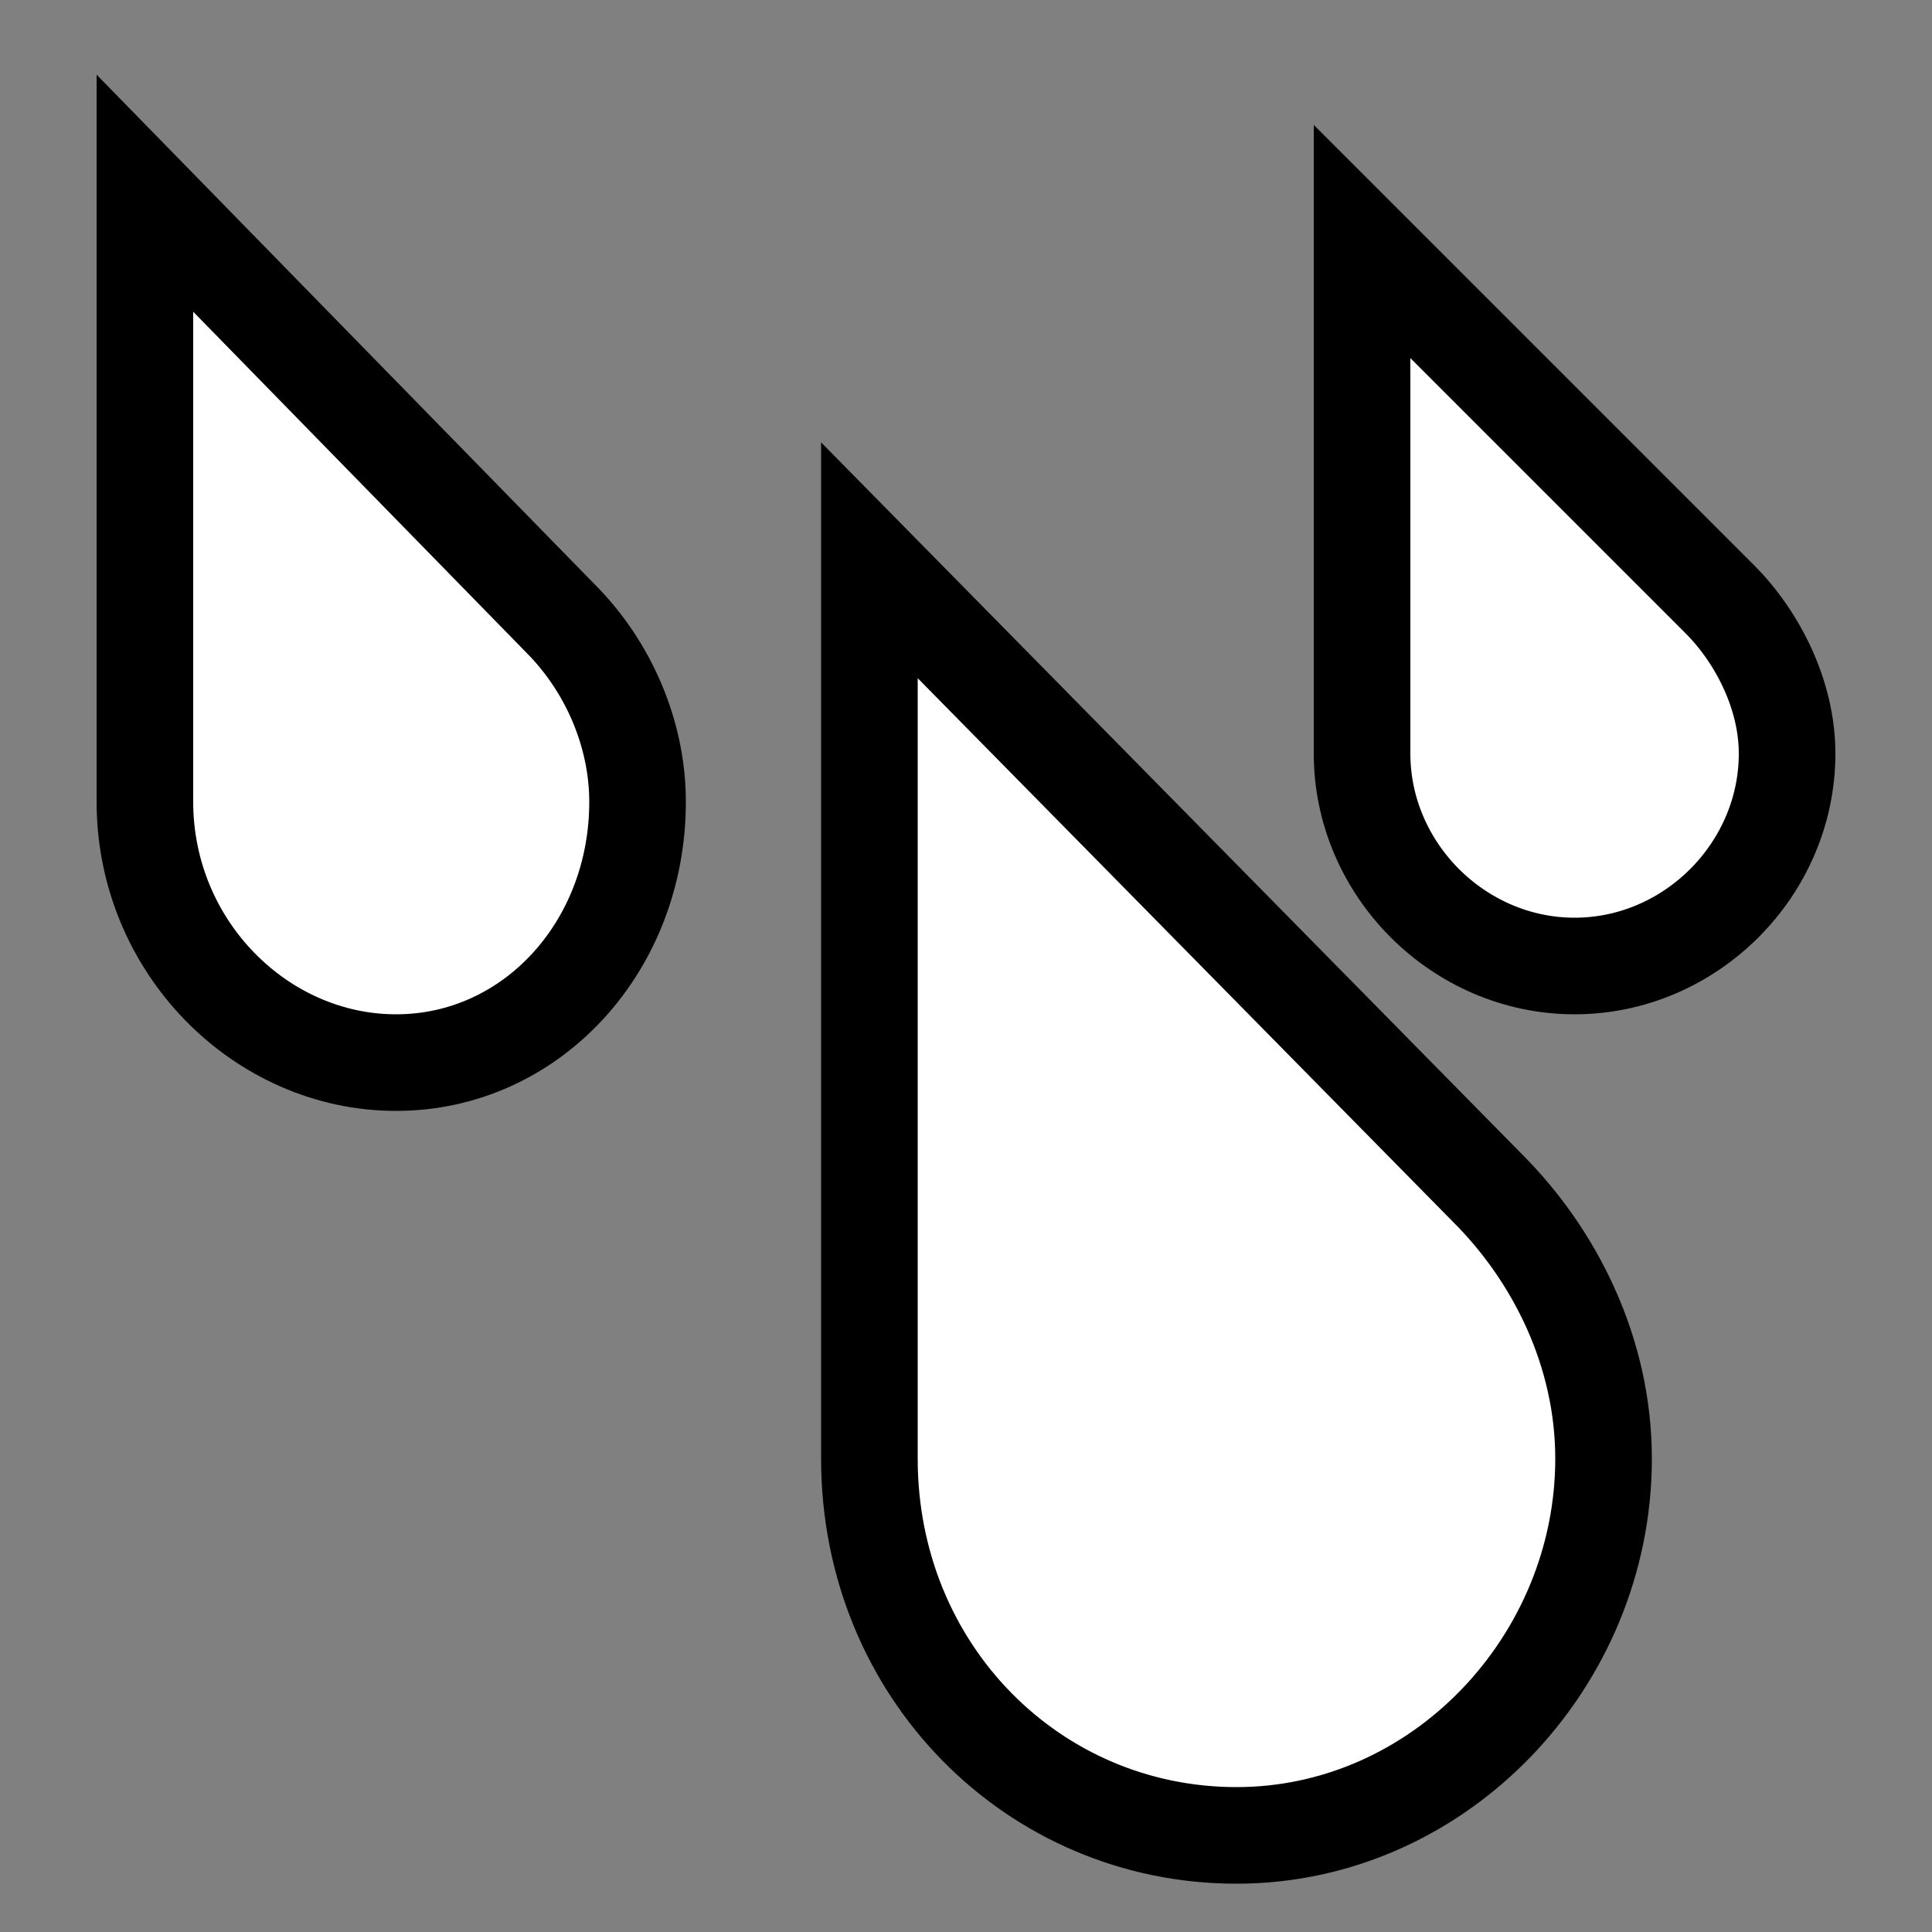 <?xml version="1.0" encoding="utf-8"?>
<!-- Generator: Adobe Illustrator 21.0.2, SVG Export Plug-In . SVG Version: 6.00 Build 0)  -->
<svg version="1.1" id="Layer_1" xmlns="http://www.w3.org/2000/svg" xmlns:xlink="http://www.w3.org/1999/xlink" x="0px" y="0px"
	 viewBox="0 0 20 20" style="enable-background:new 0 0 20 20;" xml:space="preserve">
<rect x="0" y="0" width="20" height="20" fill="#808080" stroke="none"/>
<style type="text/css">
	.st0{fill:#FFFFFF;stroke:#000000;stroke-miterlimit:10;}
</style>
<title>droplets</title>
<desc>Created with Sketch.</desc>
<g id="Symbols">
	<g id="droplets">
		<g id="drops" transform="translate(1.5, 2)">
			<path id="Stroke-1" class="st0" d="M15.1,13.1c0,2.1-1.7,3.9-3.8,3.9c-2.1,0-3.8-1.7-3.8-3.9V3.8l6.4,6.5
				C14.6,11,15.1,12,15.1,13.1z"/>
			<path id="Stroke-3" class="st0" d="M5.1,6.3C5.1,7.8,4,9,2.6,9C1.2,9,0,7.8,0,6.3V0l4.3,4.4C4.8,4.9,5.1,5.6,5.1,6.3z"/>
			<path id="Stroke-5" class="st0" d="M17,5.8C17,7,16,8,14.8,8c-1.2,0-2.2-1-2.2-2.2V0.5l3.7,3.7C16.7,4.6,17,5.2,17,5.8z"/>
		</g>
	</g>
</g>
</svg>
